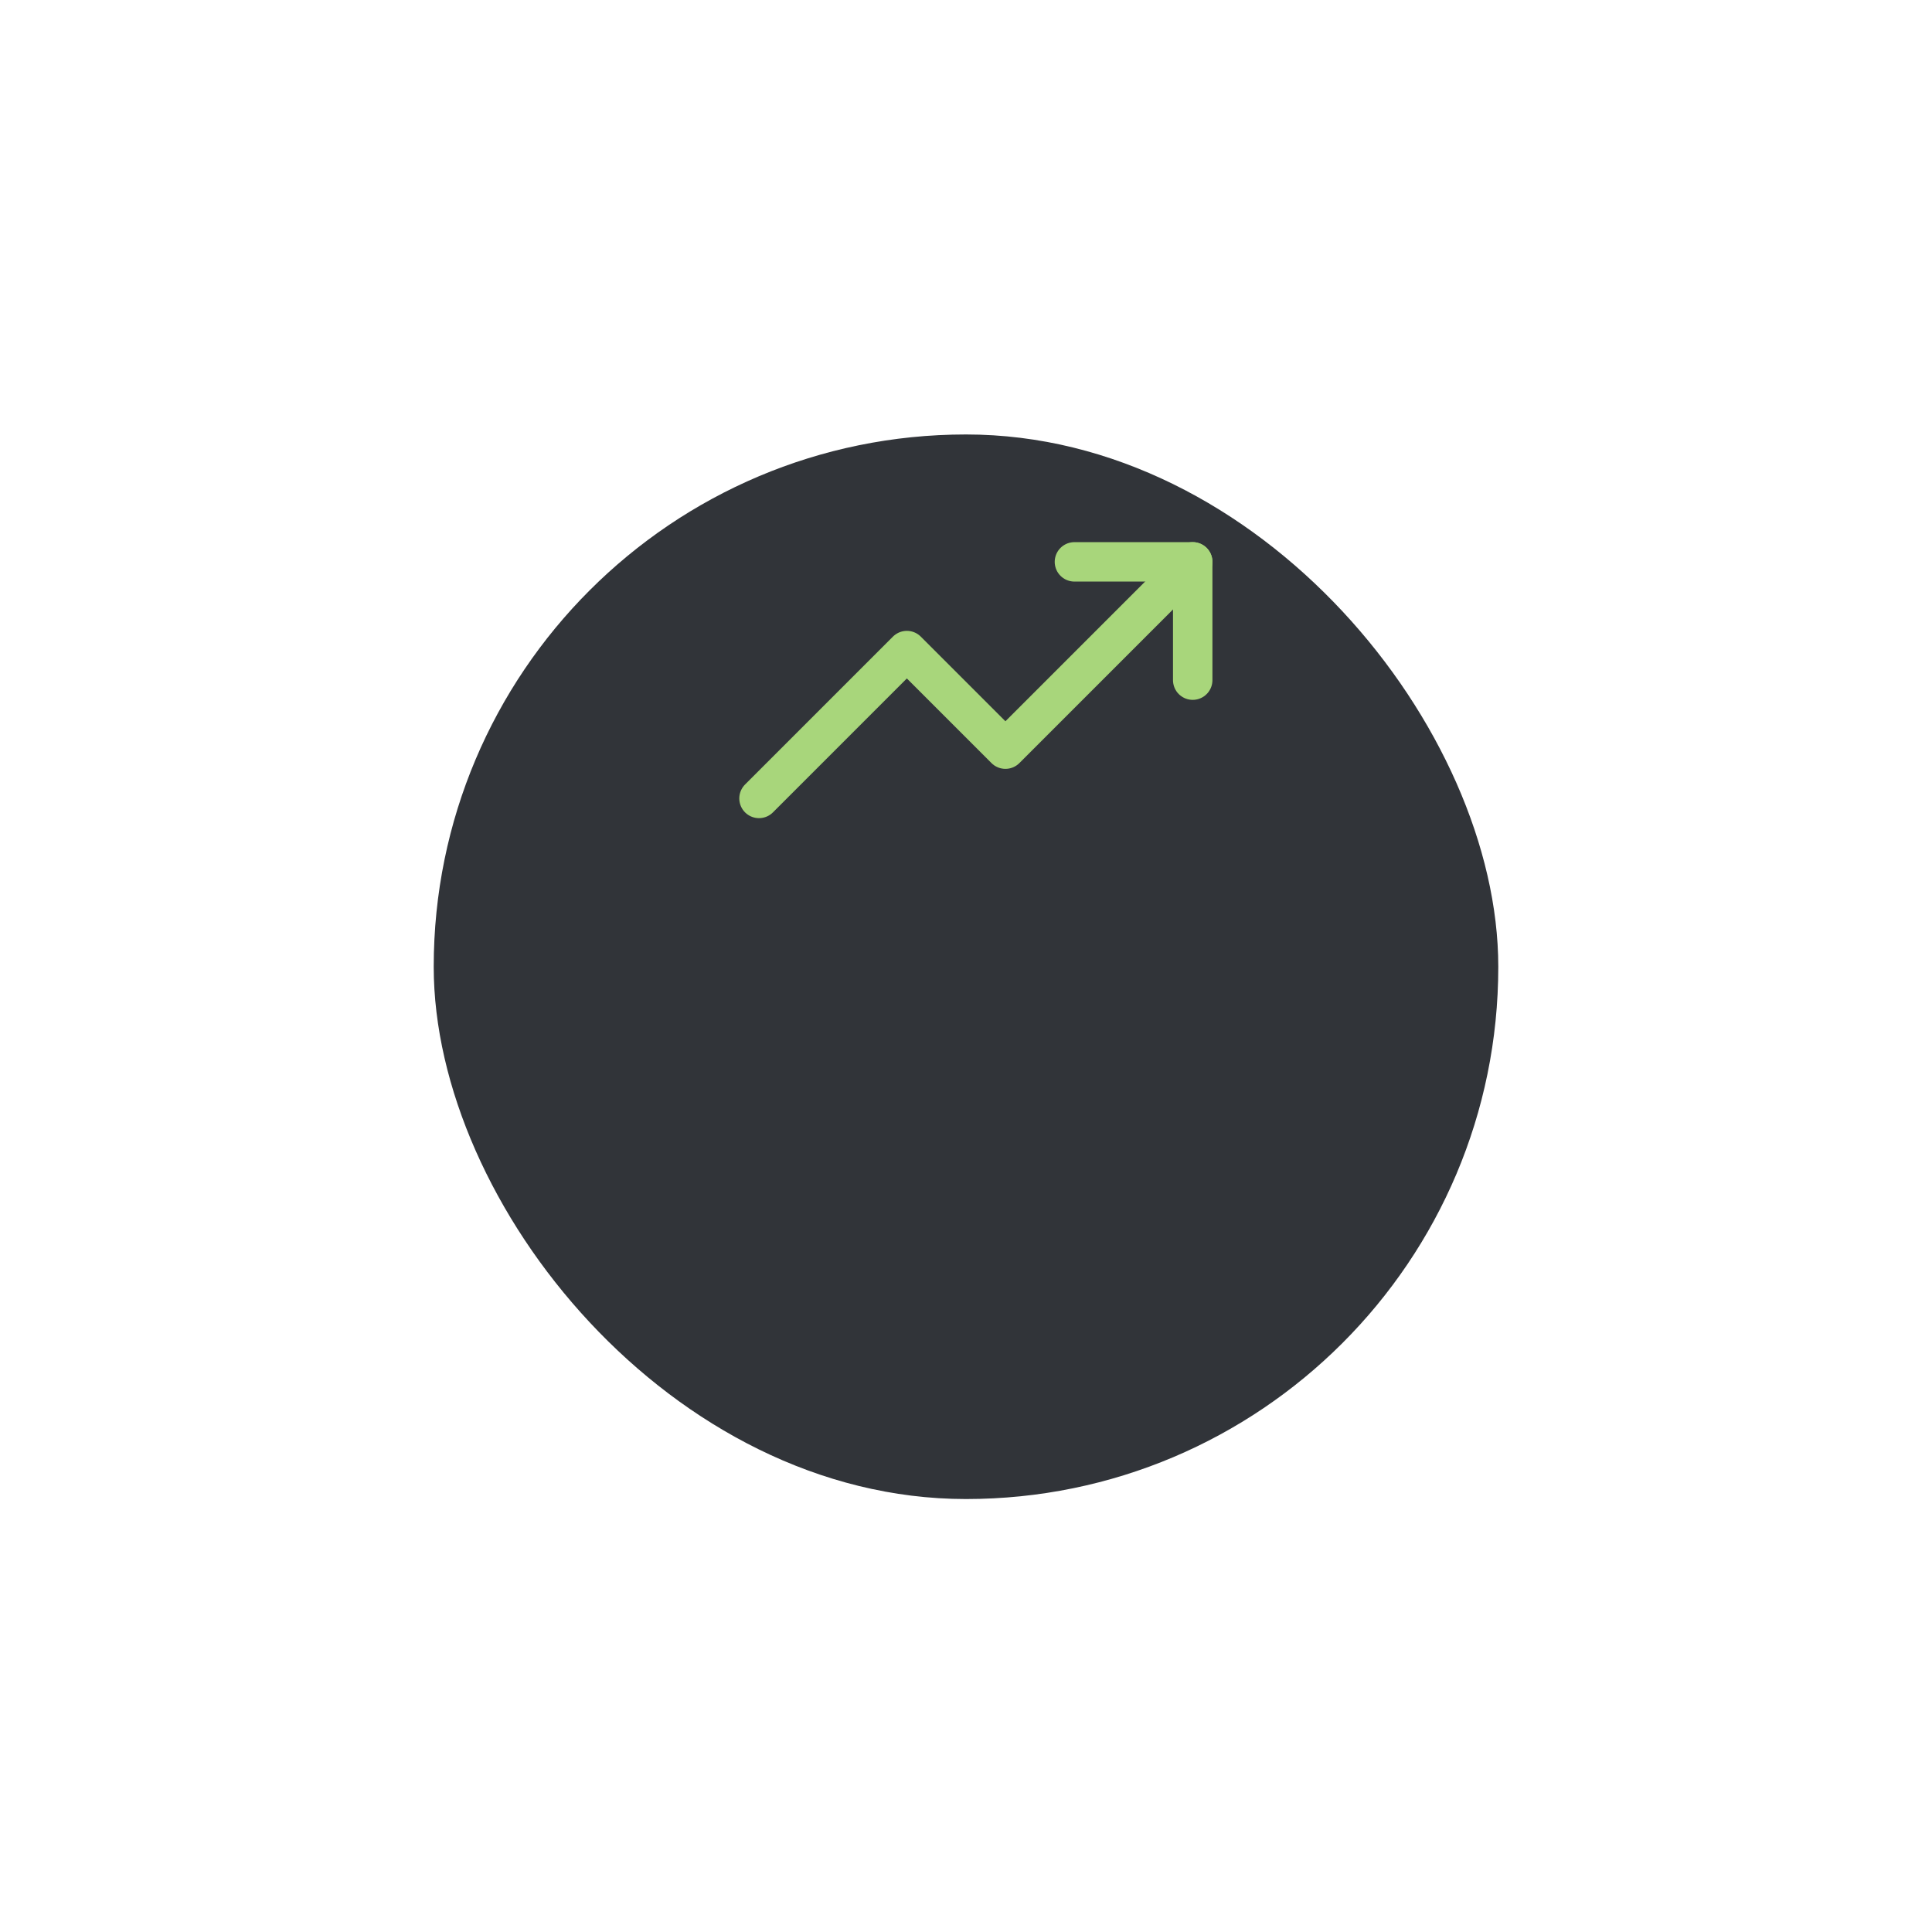 <svg width="196" height="196" viewBox="0 0 196 196" fill="none" xmlns="http://www.w3.org/2000/svg">
<g filter="url(#filter0_d_5_282)">
<rect x="44" y="14" width="108" height="108" rx="54" fill="#313439"/>
</g>
<path d="M121 57L102 76L92 66L77 81" stroke="#A8D67B" stroke-width="4" stroke-linecap="round" stroke-linejoin="round"/>
<path d="M109 57H121V69" stroke="#A8D67B" stroke-width="4" stroke-linecap="round" stroke-linejoin="round"/>
<defs>
<filter id="filter0_d_5_282" x="0.253" y="0.329" width="195.494" height="195.494" filterUnits="userSpaceOnUse" color-interpolation-filters="sRGB">
<feFlood flood-opacity="0" result="BackgroundImageFix"/>
<feColorMatrix in="SourceAlpha" type="matrix" values="0 0 0 0 0 0 0 0 0 0 0 0 0 0 0 0 0 0 127 0" result="hardAlpha"/>
<feMorphology radius="6.835" operator="erode" in="SourceAlpha" result="effect1_dropShadow_5_282"/>
<feOffset dy="30.076"/>
<feGaussianBlur stdDeviation="25.291"/>
<feComposite in2="hardAlpha" operator="out"/>
<feColorMatrix type="matrix" values="0 0 0 0 0 0 0 0 0 0 0 0 0 0 0 0 0 0 0.44 0"/>
<feBlend mode="normal" in2="BackgroundImageFix" result="effect1_dropShadow_5_282"/>
<feBlend mode="normal" in="SourceGraphic" in2="effect1_dropShadow_5_282" result="shape"/>
</filter>
</defs>
</svg>
